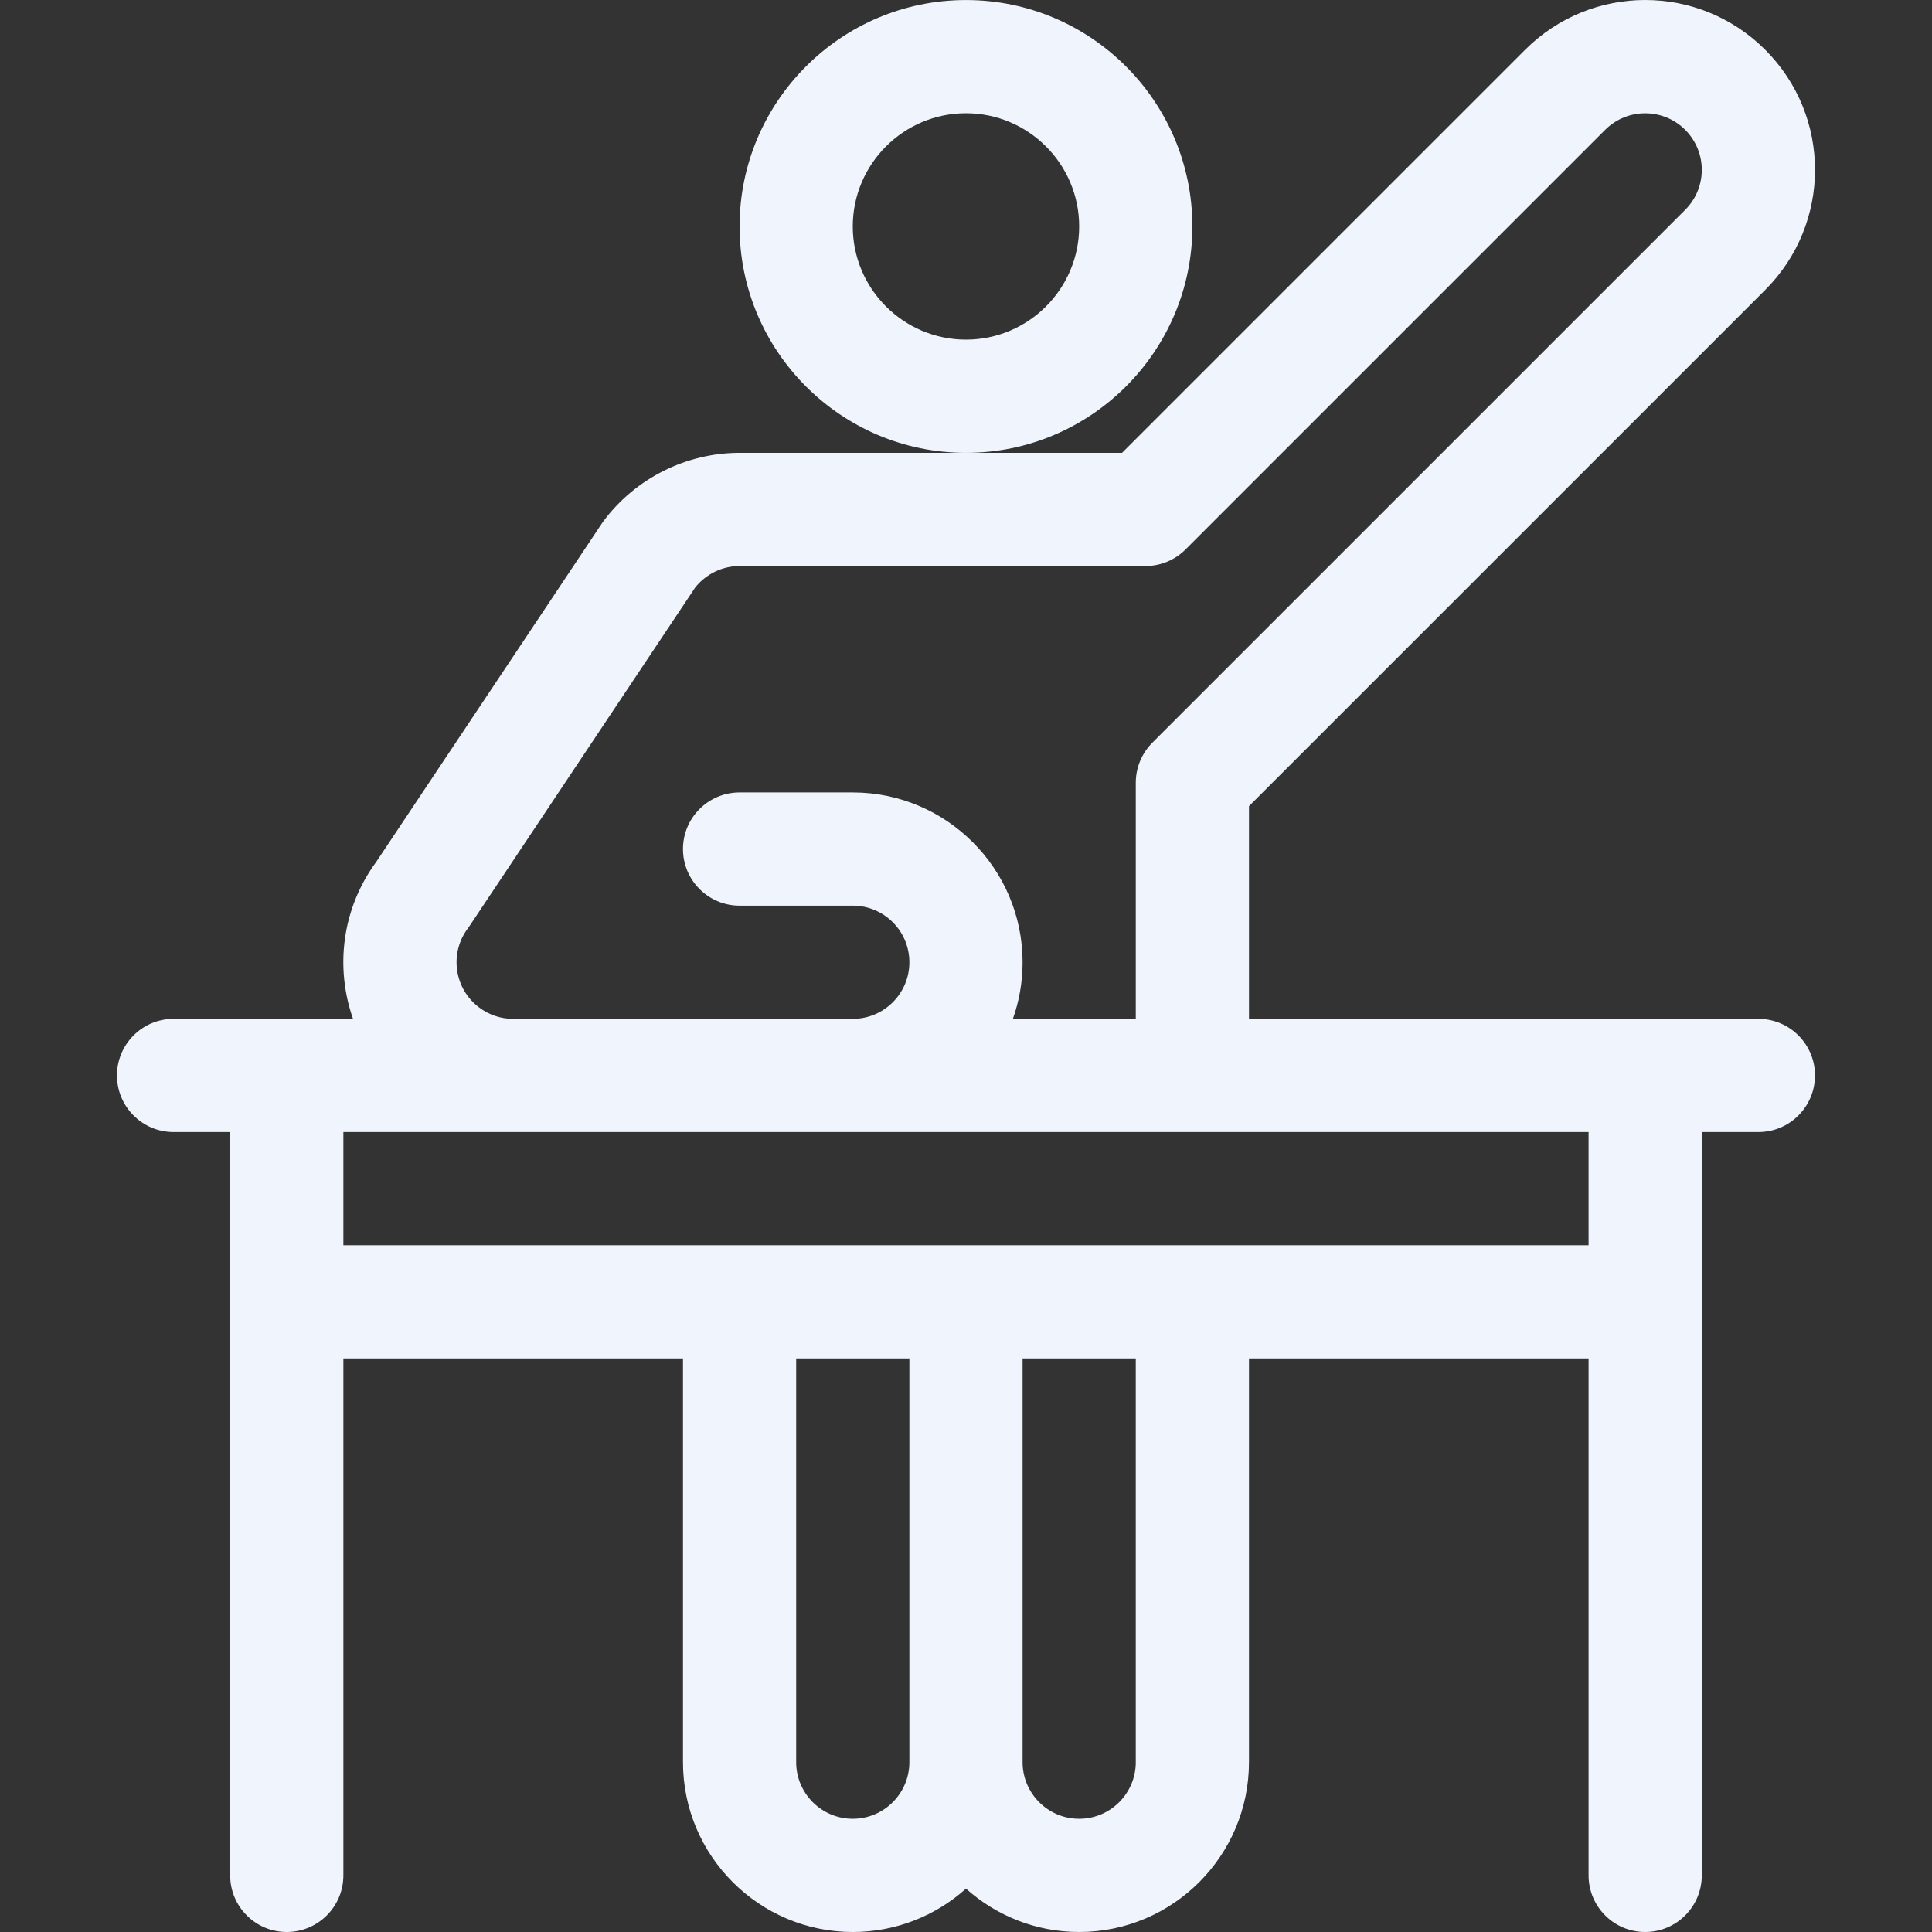 <?xml version="1.0" encoding="iso-8859-1"?>
<!-- Generator: Adobe Illustrator 19.0.0, SVG Export Plug-In . SVG Version: 6.00 Build 0)  -->
<svg xmlns="http://www.w3.org/2000/svg" xmlns:xlink="http://www.w3.org/1999/xlink" version="1.1" id="Capa_1" x="0px" y="0px" viewBox="0 0 512 512" style="enable-background:new 0 0 512 512;" xml:space="preserve" width="512px" height="512px">
<rect x="0" y="0" width="512" height="512" fill="#333333" stroke="none"/>
<g>
	<g>
		<path d="M255.994,0.01c-33.083,0-59.999,26.915-59.999,59.999c0,33.083,26.915,59.999,59.999,59.999    c33.083,0,59.999-26.915,59.999-59.999C315.993,26.926,289.078,0.01,255.994,0.01z M255.994,90.008    c-16.542,0-29.999-13.458-29.999-29.999c0-16.542,13.458-29.999,29.999-29.999s29.999,13.458,29.999,29.999    C285.994,76.551,272.536,90.008,255.994,90.008z" fill="#eff4fd"/>
	</g>
</g>
<g>
	<g>
		<path d="M465.991,270.005c-2.961,0-132.288,0-134.997,0v-56.364L467.807,76.827c17.59-17.589,17.592-46.043,0-63.634    c-17.59-17.59-46.042-17.592-63.634,0L297.359,120.008h-41.364H196c-14.09,0-27.547,6.729-35.999,18    c-0.167,0.222-0.327,0.448-0.48,0.679l-59.788,89.682c-9.174,12.482-10.952,28.035-6.178,41.636c-9.217,0-36.525,0-47.555,0    c-8.284,0-15,6.716-15,15c0,8.284,6.716,15,15,15h15c0,2.428,0,195.116,0,196.996c0,8.284,6.716,15,15,15s15-6.716,15-15V360.003    h89.998v106.998c0,24.813,20.187,44.999,44.999,44.999c11.515,0,22.033-4.347,29.999-11.486    C263.962,507.653,274.48,512,285.995,512c24.813,0,44.999-20.187,44.999-44.999V360.003h89.998v136.997c0,8.284,6.716,15,15,15    c8.284,0,15-6.716,15-15c0-1.913,0-194.707,0-196.996h15c8.284,0,15-6.716,15-15C480.991,276.721,474.275,270.005,465.991,270.005    z M124.001,246.005c0.167-0.223,0.328-0.45,0.482-0.682l59.727-89.588c2.826-3.593,7.208-5.728,11.79-5.728h107.572    c3.979,0,7.794-1.581,10.606-4.394l111.21-111.208c5.847-5.846,15.36-5.848,21.209,0c5.866,5.868,5.865,15.342,0,21.209    L305.388,196.822c-2.813,2.813-4.394,6.628-4.394,10.606v62.577h-32.569c1.664-4.693,2.57-9.743,2.57-15    c0-24.813-20.187-44.999-44.999-44.999h-29.999c-8.284,0-15,6.716-15,15s6.716,15,15,15h29.999c8.271,0,15,6.729,15,15    c0,8.271-6.729,15-15,15h-90.027c-3.251,0-6.353-1.038-8.98-3.01C120.404,262.065,118.991,252.682,124.001,246.005z     M240.995,467.001c0,8.271-6.729,15-15,15c-8.271,0-15-6.729-15-15V360.003h29.999V467.001z M300.994,467.001    c0,8.271-6.729,15-15,15c-8.271,0-15-6.729-15-15V360.003h29.999V467.001z M420.991,330.004H90.998v-29.999    c12.345,0,298.637,0,329.994,0V330.004z" fill="#eff4fd"/>
	</g>
</g>
<g>
</g>
<g>
</g>
<g>
</g>
<g>
</g>
<g>
</g>
<g>
</g>
<g>
</g>
<g>
</g>
<g>
</g>
<g>
</g>
<g>
</g>
<g>
</g>
<g>
</g>
<g>
</g>
<g>
</g>
</svg>

